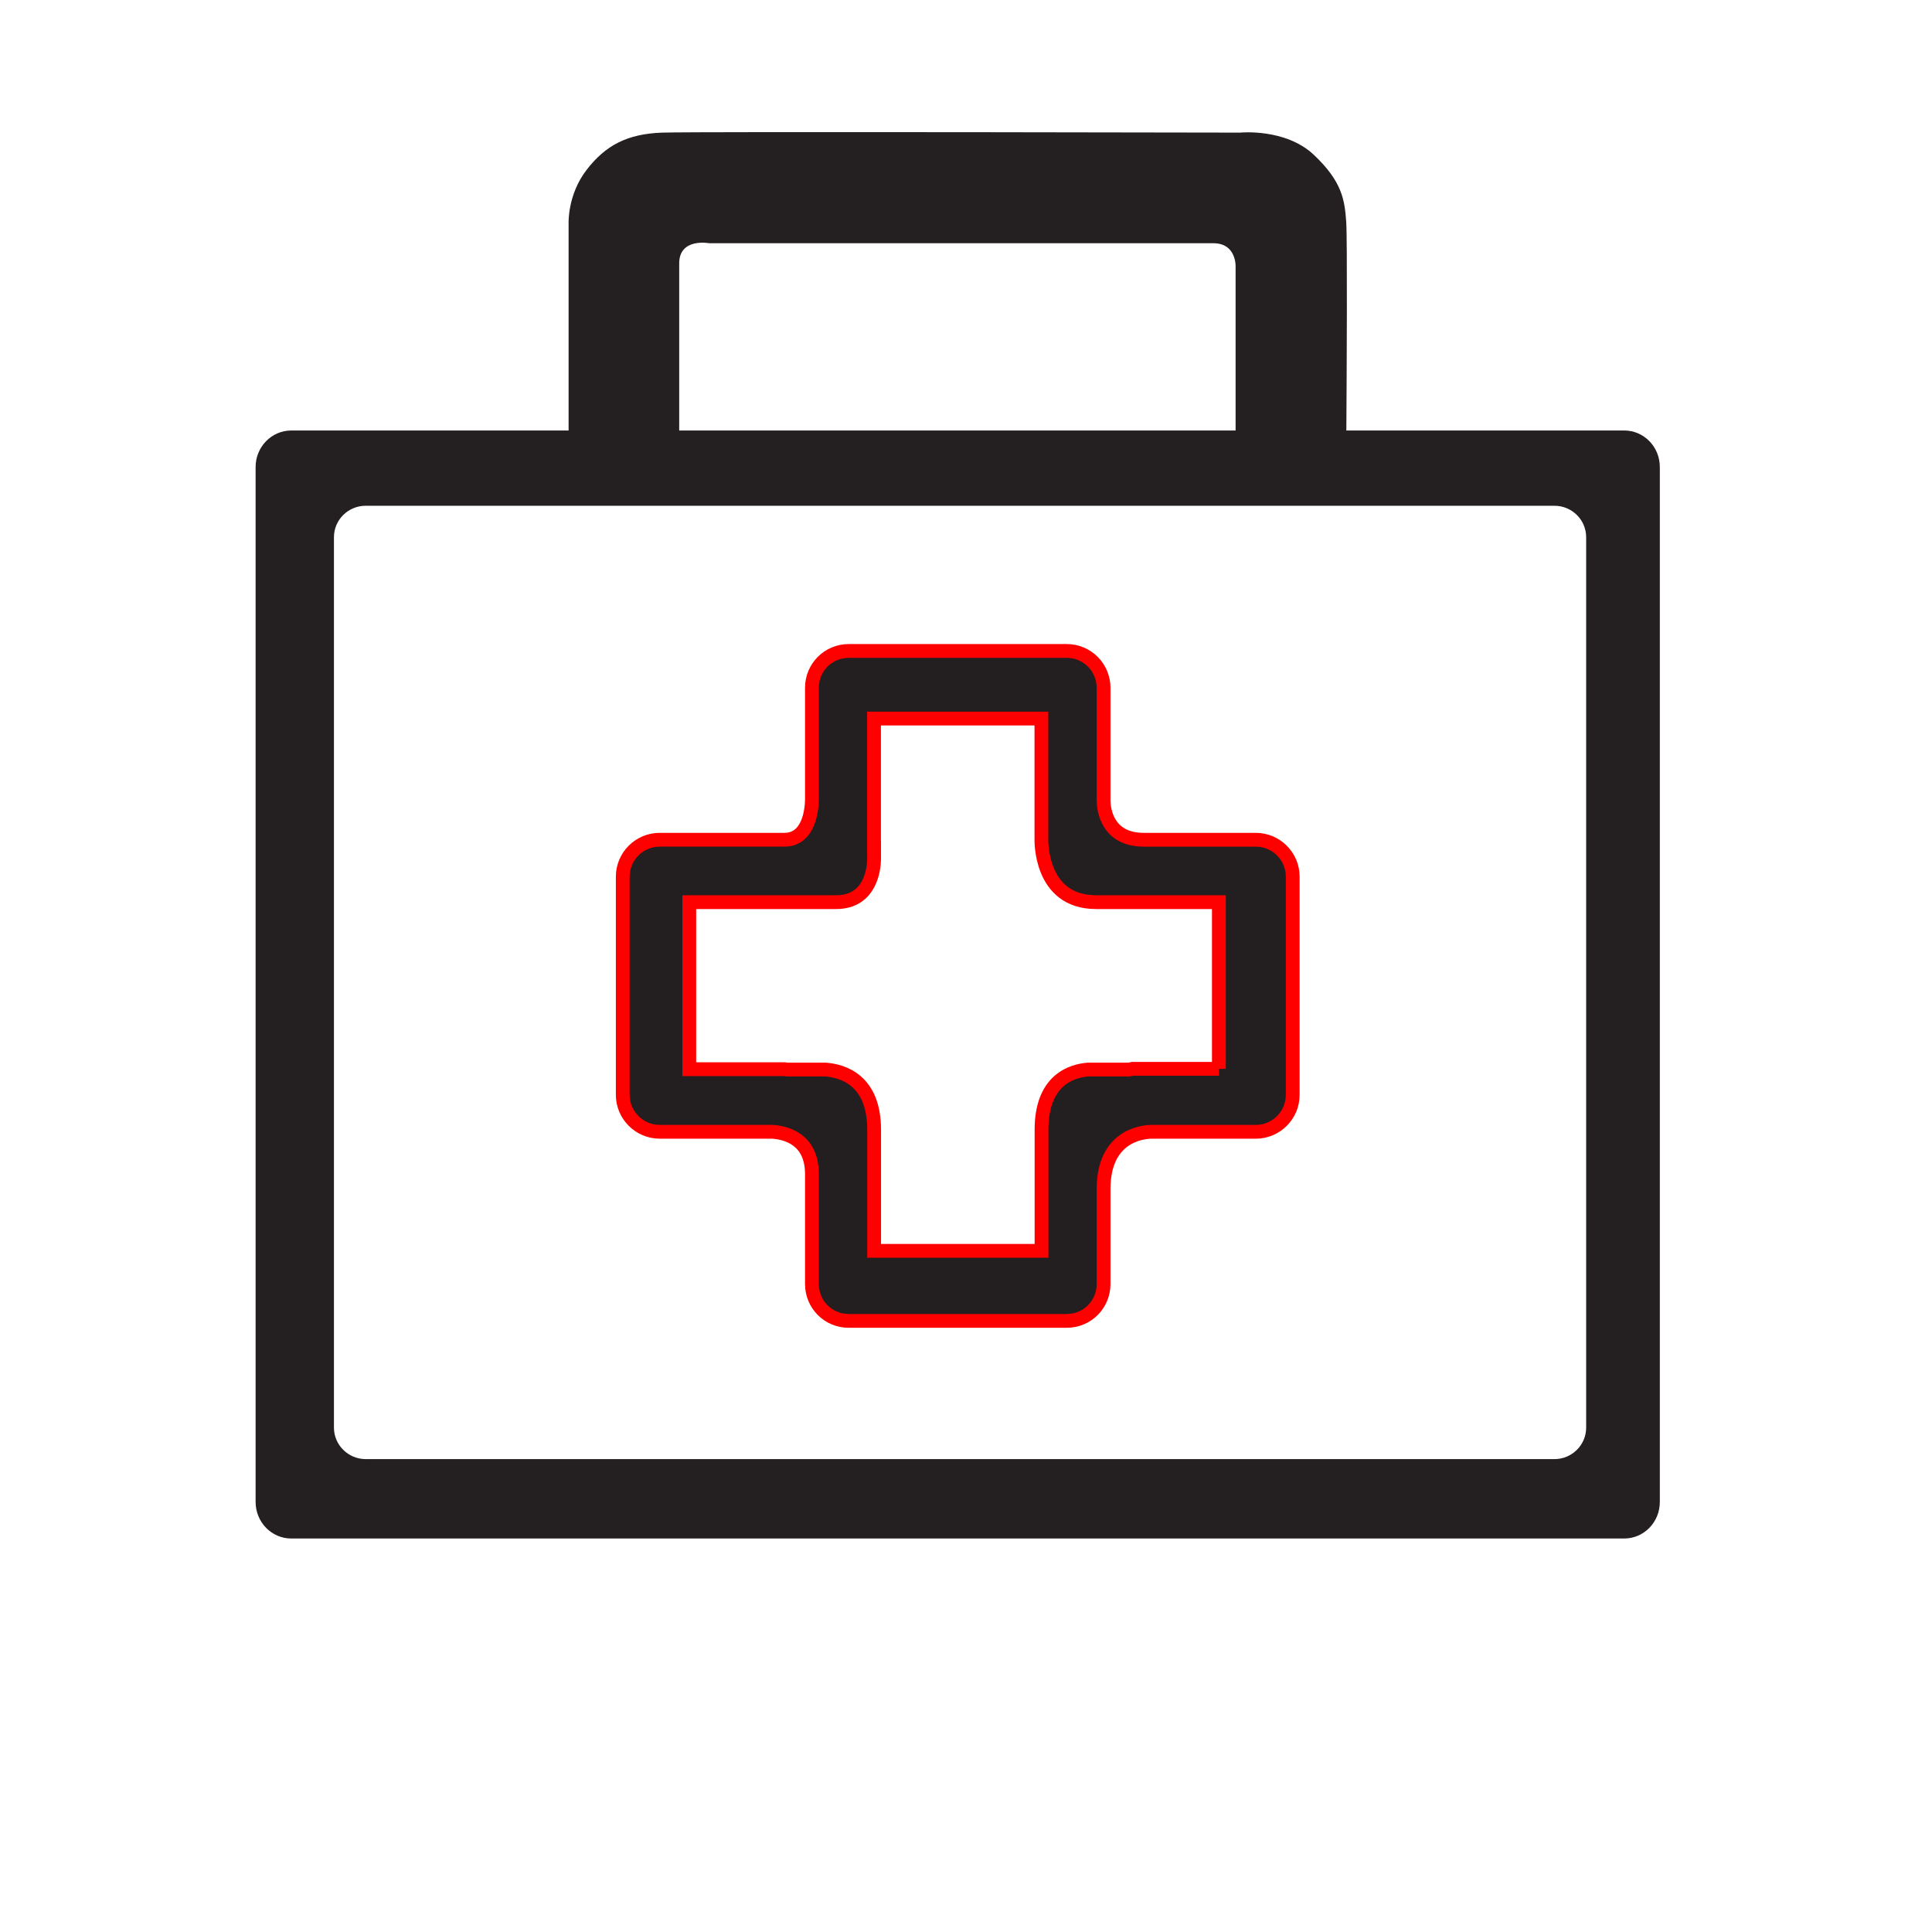 <?xml version="1.0" encoding="utf-8"?>
<!-- Generator: Adobe Illustrator 16.0.0, SVG Export Plug-In . SVG Version: 6.00 Build 0)  -->
<!DOCTYPE svg PUBLIC "-//W3C//DTD SVG 1.1//EN" "http://www.w3.org/Graphics/SVG/1.1/DTD/svg11.dtd">
<svg version="1.1" id="exoticpets" xmlns="http://www.w3.org/2000/svg" xmlns:xlink="http://www.w3.org/1999/xlink" x="0px" y="0px"
	 width="700px" height="700px" viewBox="0 0 700 700" enable-background="new 0 0 700 700" xml:space="preserve">
<circle fill="none" cx="350" cy="350" r="350"/>
<path display="none" fill="#FFFFFF" d="M311.244,164.354c1.675,1.196,3.589,2.153,5.263,3.11
	c13.876,7.417,29.665,10.766,45.216,11.723c16.746,0.957,33.971-0.718,50.479-4.306c11.483-2.392,24.88-6.22,35.406-11.483
	c6.46-3.11,13.158-6.22,19.617-9.809c5.024-2.871,9.569-6.22,12.68-11.244c5.023-8.374,3.589-19.139,1.675-28.23
	c-2.393-11.483-18.421-18.421-27.99-22.249c-16.029-5.981-33.732-10.048-50.479-13.397c-15.312-2.871-30.861-5.263-46.412-6.698
	c-5.98-0.479-12.2-1.196-18.421-1.196c-4.066-0.239-8.612-0.239-12.68,0.239c-30.382,3.828-57.177,16.268-77.272,39.713
	c-31.818,37.081-39.234,91.388-33.971,138.277c3.349,29.426,11.723,59.569,25.12,85.885c11.244,21.77,27.751,43.541,49.282,56.22
	c86.842,0,173.445,0,260.287,0c11.483,0,21.292-5.024,28.229-14.114c6.699-9.331,8.612-20.096,5.264-31.101
	c-5.503-17.704-21.292-32.058-43.302-32.058H368.421c-6.938,0-13.875-1.435-20.096-4.306c-22.488-9.809-36.842-34.928-44.258-57.416
	c-5.742-17.464-9.091-38.278-6.938-56.699C298.325,185.167,301.914,170.813,311.244,164.354L311.244,164.354z M201.914,493.062
	c-23.685,21.531-27.991,56.22-24.402,89.234c0.957,8.134,3.828,19.378,12.918,21.771c9.33,2.392,17.464-5.981,22.488-12.68
	c8.134-11.005,16.268-22.249,24.402-33.254c7.655-10.048,15.55-19.617,24.641-28.469c21.531-20.813,45.215-31.579,73.444-36.842
	H201.914V493.062z M226.077,350.718c8.373,14.593,18.66,28.708,30.861,40.431h-29.187c-4.306,0-7.655,3.588-7.655,7.655
	c0,4.307,3.588,7.655,7.655,7.655H546.89c9.809,0,18.66,4.067,25.12,10.526c6.459,6.46,10.526,15.312,10.526,25.12l0,0
	c0,9.809-4.067,18.66-10.526,25.119c-6.46,6.46-15.312,10.526-25.12,10.526H222.01c-12.68,0-23.685-2.153-33.015-6.22
	c-12.679-5.264-22.249-13.397-28.947-23.206c-6.459-9.569-9.809-20.813-9.809-32.058c0-7.177,1.436-14.354,4.306-21.291
	c5.263-12.68,15.79-23.445,31.579-31.58C196.89,357.655,210.287,353.35,226.077,350.718z M365.55,107.655
	c0-4.545,6.221-8.373,13.876-8.373s13.876,3.828,13.876,8.373c0,4.546-6.221,8.374-13.876,8.374
	C371.771,115.79,365.55,112.201,365.55,107.655z"/>
<path fill="#241F20" d="M588.478,155.971h-100.67c0.132-19.721,0.388-69.411-0.048-75.629c-0.573-7.792-1.391-14.47-11.698-24.214
	c-10.307-9.74-26.717-8.076-26.717-8.076s-196.575-0.417-209.311,0c-12.738,0.42-20.665,4.591-27.549,13.568
	c-6.886,8.982-6.472,19.207-6.472,19.207v75.151H105.531c-7.124,0-12.918,5.928-12.918,13.242v374.958
	c0,7.338,5.795,13.253,12.918,13.253h482.947c7.146,0,12.91-5.915,12.91-13.253V169.211
	C601.388,161.898,595.623,155.971,588.478,155.971z M246.089,95.433c0-9.39,10.859-7.307,10.859-7.307s174.316,0,182.672,0
	s8.061,8.352,8.061,8.352v59.493H246.089C246.089,139.468,246.089,102.678,246.089,95.433z M574.695,517.253
	c0,6.287-5.139,11.41-11.504,11.41H132.503c-6.335,0-11.508-5.123-11.508-11.41V194.638c0-6.288,5.166-11.392,11.508-11.392h430.688
	c6.365,0,11.504,5.104,11.504,11.392V517.253z"/>
<path fill="#231E1F" stroke="#FF0000" stroke-width="5" stroke-miterlimit="10" d="M455.004,304.259h-40.576
	c-13.407,0-14.52-11.089-14.582-14.035v-41.015c0-7.338-5.892-13.358-13.361-13.358h-78.952c-7.49,0-13.358,6.02-13.358,13.358
	v40.505c-0.047,3.146-0.828,14.544-9.988,14.544h-45.193c-7.334,0-13.358,6.001-13.358,13.362v79.083
	c0,7.338,6.024,13.361,13.358,13.361h40.766c5.025,0.319,14.416,2.613,14.416,15.321v39.846c0,7.354,5.869,13.354,13.358,13.354
	h78.952c7.47,0,13.361-6.001,13.361-13.354v-34.419c0-19.043,13.682-20.669,17.257-20.74h37.901c7.37,0,13.372-6.023,13.372-13.353
	v-79.094C468.376,310.261,462.374,304.259,455.004,304.259z M441.633,387.261h-31.387c-0.451,0.085-0.839,0.256-1.282,0.256H394.22
	c-6.034,0.499-16.854,3.81-16.854,21.782v43.917h-60.657v-34.045v-9.858c0-17.986-11.31-21.297-17.575-21.788h-14.065
	c-0.229,0-0.413-0.1-0.641-0.131h-34.692v-60.53h35.325h6.211h11.683c12.6,0,13.677-12.306,13.739-15.384v-0.7v-3.667h-0.023
	v-46.761h60.651v34.937v8.612c0,0-0.863,22.963,19.788,22.963h5.559h6.289h32.662v60.397H441.633z"/>
</svg>
